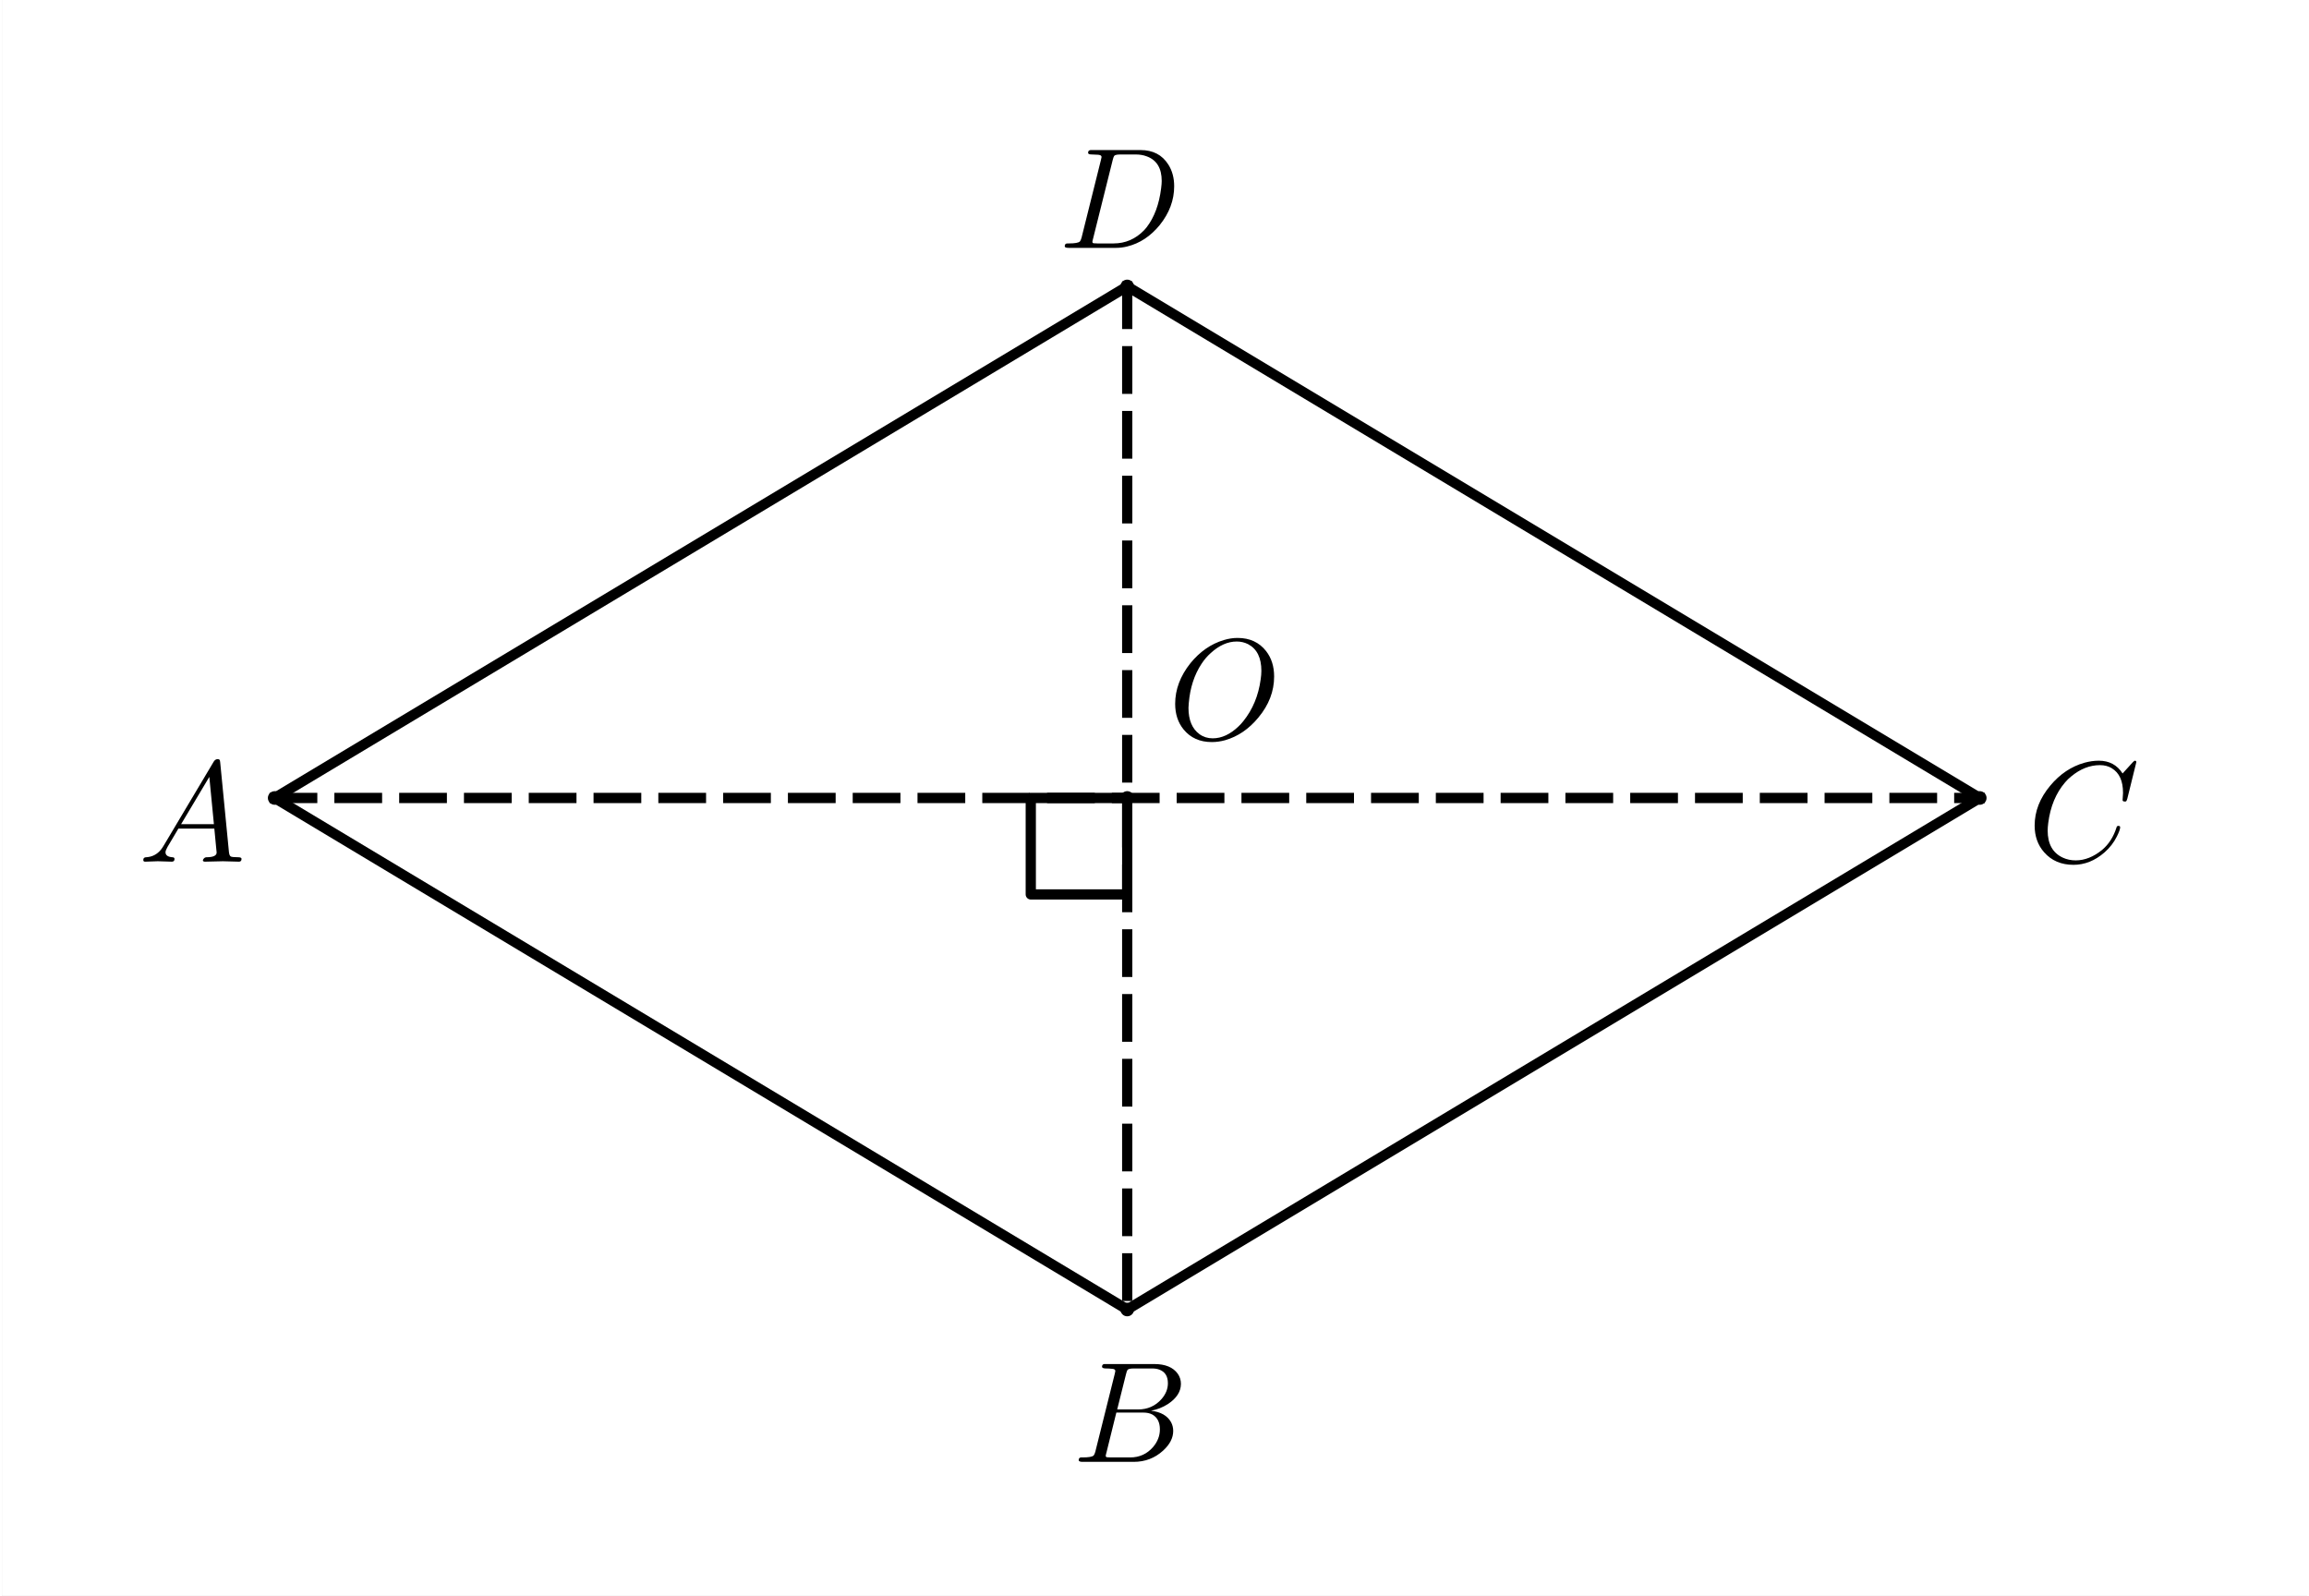 <?xml version="1.0" encoding="ISO-8859-1" standalone="no"?>

<svg 
     version="1.1"
     baseProfile="full"
     xmlns="http://www.w3.org/2000/svg"
     xmlns:xlink="http://www.w3.org/1999/xlink"
     xmlns:ev="http://www.w3.org/2001/xml-events"
     width="6.8cm"
     height="4.7cm"
     viewBox="0 0 338 234"
     >
<rect x="0" y="0" width="338" height="234" fill="#808080" stroke="none"/>
<title>

</title>
<g stroke-linejoin="miter" stroke-dashoffset="0" stroke-dasharray="none" stroke-width="1" stroke-miterlimit="10.000" stroke-linecap="square">
<clipPath id="clipb492bab3-c525-425a-8f7a-f5eb7f9e7c5d">
  <path d="M 0 0 L 0 235.00 L 340.00 235.00 L 340.00 0 z"/>
</clipPath>
<g clip-path="url(#clip1)">
<g fill-opacity="1" fill-rule="nonzero" stroke="none" fill="#ffffff">
  <path d="M 0 0 L 340.00 0 L 340.00 235.00 L 0 235.00 L 0 0 z"/>
</g> <!-- drawing style -->
</g> <!-- clip1 -->
<g id="misc">
</g><!-- misc -->
<g id="layer0">
<clipPath id="clip305ef2e8-a475-4809-8f0d-317c25864415">
  <path d="M 0 0 L 0 235.00 L 340.00 235.00 L 340.00 0 z"/>
</clipPath>
<g clip-path="url(#clip2)">
<g stroke-linejoin="round" stroke-width="1.5" stroke-linecap="round" fill="none" stroke-opacity="1" stroke="#000000">
  <path d="M 165.00 117.00 L 150.86 117.00 L 150.86 131.14 L 165.00 131.14 L 165.00 117.00"/>
<title>角度 α</title>
<desc>角度 α: ∠AEB</desc>

</g> <!-- drawing style -->
</g> <!-- clip2 -->
<clipPath id="clip9fb4cd47-9e25-4878-ad9c-61dcdc0240bb">
  <path d="M 0 0 L 0 235.00 L 340.00 235.00 L 340.00 0 z"/>
</clipPath>
<g clip-path="url(#clip3)">
<g stroke-linejoin="round" stroke-width="1.5" stroke-linecap="round" fill="none" stroke-opacity="1" stroke="#000000">
  <path d="M 40.000 117.00 L 165.00 192.00"/>
<title>线段 f</title>
<desc>线段 f: 线段AB</desc>

</g> <!-- drawing style -->
</g> <!-- clip3 -->
<clipPath id="clip67e51aef-00c1-4dfc-81a8-b264173209e3">
  <path d="M 0 0 L 0 235.00 L 340.00 235.00 L 340.00 0 z"/>
</clipPath>
<g clip-path="url(#clip4)">
<g stroke-linejoin="round" stroke-width="1.5" stroke-linecap="round" fill="none" stroke-opacity="1" stroke="#000000">
  <path d="M 165.00 192.00 L 290.00 117.00"/>
<title>线段 g</title>
<desc>线段 g: 线段BD</desc>

</g> <!-- drawing style -->
</g> <!-- clip4 -->
<clipPath id="clipea307ad6-c9cb-488f-843c-e5174bd73796">
  <path d="M 0 0 L 0 235.00 L 340.00 235.00 L 340.00 0 z"/>
</clipPath>
<g clip-path="url(#clip5)">
<g stroke-linejoin="round" stroke-width="1.5" stroke-linecap="round" fill="none" stroke-opacity="1" stroke="#000000">
  <path d="M 290.00 117.00 L 165.00 42.000"/>
<title>线段 h</title>
<desc>线段 h: 线段DC</desc>

</g> <!-- drawing style -->
</g> <!-- clip5 -->
<clipPath id="clip692bf710-40a3-4a3a-bf2f-0d99374d54ba">
  <path d="M 0 0 L 0 235.00 L 340.00 235.00 L 340.00 0 z"/>
</clipPath>
<g clip-path="url(#clip6)">
<g stroke-linejoin="round" stroke-width="1.5" stroke-linecap="round" fill="none" stroke-opacity="1" stroke="#000000">
  <path d="M 165.00 42.000 L 40.000 117.00"/>
<title>线段 i</title>
<desc>线段 i: 线段CA</desc>

</g> <!-- drawing style -->
</g> <!-- clip6 -->
<clipPath id="clip492e5145-dfe0-4596-b0c1-e791a95034ce">
  <path d="M 0 0 L 0 235.00 L 340.00 235.00 L 340.00 0 z"/>
</clipPath>
<g clip-path="url(#clip7)">
<g stroke-linejoin="round" stroke-dasharray="5.5,4" stroke-width="1.5" stroke-linecap="butt" fill="none" stroke-opacity="1" stroke="#000000">
  <path d="M 40.000 117.00 L 290.00 117.00"/>
<title>线段 j</title>
<desc>线段 j: 线段AD</desc>

</g> <!-- drawing style -->
</g> <!-- clip7 -->
<clipPath id="clip581dc7d2-a0c1-4257-8fc8-c580ab564fbc">
  <path d="M 0 0 L 0 235.00 L 340.00 235.00 L 340.00 0 z"/>
</clipPath>
<g clip-path="url(#clip8)">
<g stroke-linejoin="round" stroke-dasharray="5.5,4" stroke-width="1.5" stroke-linecap="butt" fill="none" stroke-opacity="1" stroke="#000000">
  <path d="M 165.00 42.000 L 165.00 192.00"/>
<title>线段 k</title>
<desc>线段 k: 线段CB</desc>

</g> <!-- drawing style -->
</g> <!-- clip8 -->
<clipPath id="clip77a6d20a-566f-474d-afbe-481891ae3575">
  <path d="M 0 0 L 0 235.00 L 340.00 235.00 L 340.00 0 z"/>
</clipPath>
<g clip-path="url(#clip9)">
<g fill-opacity="1" fill-rule="nonzero" stroke="none" fill="#000000">
  <path d="M 41.000 117.00 C 41.000 117.55 40.552 118.00 40.000 118.00 C 39.448 118.00 39.000 117.55 39.000 117.00 C 39.000 116.45 39.448 116.00 40.000 116.00 C 40.552 116.00 41.000 116.45 41.000 117.00 z"/>
<title>点 A</title>
<desc>A = (0, 0)</desc>

</g> <!-- drawing style -->
</g> <!-- clip9 -->
<g transform="matrix(.21, 0, 0, .21, 20.000, 126.34)">
<clipPath id="clipe9d793ef-fd39-4661-a2db-a4262a556964">
  <path d="M -95.238 -601.63 L -95.238 517.41 L 1523.8 517.41 L 1523.8 -601.63 z"/>
</clipPath>
<g clip-path="url(#clip10)">
<g fill-opacity="1" fill-rule="nonzero" stroke="none" fill="#000000">
  <path d="M 17.906 -11.500 L 52.703 -69.906 Q 53.703 -71.500 55.297 -71.594 Q 56.797 -71.594 57.000 -70.594 Q 57.094 -70.297 57.203 -69.203 L 63.297 -6.703 Q 63.594 -4.203 64.500 -3.703 L 64.594 -3.703 L 64.594 -3.703 L 64.594 -3.703 L 64.594 -3.703 L 64.594 -3.594 Q 65.797 -3.094 69.797 -3.094 Q 72.000 -3.094 72.094 -2 Q 72.094 -0 70.297 -0 L 59.094 -.297 L 59.000 -.297 L 46.594 -0 L 46.500 -0 Q 45.094 -0 45.094 -1.094 Q 45.906 -3 47.500 -3.094 Q 54.703 -3.094 54.703 -6.406 Q 54.703 -6.297 53.094 -23.094 L 28.000 -23.094 L 20.406 -10.297 Q 19.000 -7.797 19.000 -6.594 Q 19.000 -3.5 23.703 -3.094 Q 25.297 -3.094 25.297 -1.906 Q 25.297 -0 23.406 -0 L 13.797 -.297 L 13.406 -.297 L 5 -0 L 4.797 -0 Q 3.5 -0 3.5 -1.094 Q 3.5 -2.906 5 -3 L 5 -3.094 L 5.594 -3.094 Q 11.906 -3.5 15.906 -8.5 Q 16.906 -9.797 17.906 -11.500 z M 29.906 -26.203 L 52.797 -26.203 L 49.594 -59.203 L 29.906 -26.203 z"/>
<title>点 A</title>
<desc>A = (0, 0)</desc>

</g> <!-- drawing style -->
</g> <!-- clip10 -->
</g> <!-- transform -->
<clipPath id="clip3de72db8-e4c3-4761-904d-01bc9b3a0b7a">
  <path d="M 0 0 L 0 235.00 L 340.00 235.00 L 340.00 0 z"/>
</clipPath>
<g clip-path="url(#clip11)">
<g fill-opacity="1" fill-rule="nonzero" stroke="none" fill="#000000">
  <path d="M 166.00 192.00 C 166.00 192.55 165.55 193.00 165.00 193.00 C 164.45 193.00 164.00 192.55 164.00 192.00 C 164.00 191.45 164.45 191.00 165.00 191.00 C 165.55 191.00 166.00 191.45 166.00 192.00 z"/>
<title>点 B</title>
<desc>B = (2.5, -1.5)</desc>

</g> <!-- drawing style -->
</g> <!-- clip11 -->
<g transform="matrix(.21, 0, 0, .21, 157.00, 214.34)">
<clipPath id="clip9923ad3b-3469-4a26-b5a8-506277fa4765">
  <path d="M -747.62 -1020.7 L -747.62 98.367 L 871.43 98.367 L 871.43 -1020.7 z"/>
</clipPath>
<g clip-path="url(#clip12)">
<g fill-opacity="1" fill-rule="nonzero" stroke="none" fill="#000000">
  <path d="M 16.000 -7.797 L 29.406 -61.500 Q 29.797 -63.094 29.797 -63.406 Q 29.797 -64.594 28.203 -64.906 L 28.094 -64.906 L 28.000 -64.906 Q 27.703 -64.906 27.094 -65.000 Q 25.406 -65.203 23.297 -65.203 Q 20.703 -65.203 20.500 -66.297 Q 20.500 -68.094 22.000 -68.297 L 22.094 -68.297 L 22.203 -68.297 L 23.406 -68.297 L 57.000 -68.297 Q 68.500 -68.297 73.406 -61.500 Q 75.594 -58.297 75.594 -54.500 Q 75.594 -46.406 66.594 -40.406 Q 66.500 -40.406 66.406 -40.297 Q 61.094 -36.906 54.703 -35.703 Q 64.906 -34.500 68.703 -27.703 Q 70.203 -24.906 70.203 -21.594 Q 70.203 -14.297 63.203 -7.906 L 63.094 -7.797 Q 54.500 -0 42.594 -0 L 6.906 -0 Q 4.406 -0 4.203 -1.094 Q 4.203 -2.906 5.703 -3.094 L 6.906 -3.094 Q 13.406 -3.094 14.703 -4.5 Q 15.297 -5.203 15.906 -7.297 Q 15.906 -7.406 16.000 -7.797 z M 31.094 -36.594 L 45.703 -36.594 Q 55.594 -36.594 62.000 -43.797 Q 66.500 -48.906 66.500 -54.906 Q 66.500 -62.203 60.500 -64.406 Q 58.406 -65.203 55.594 -65.203 L 42.703 -65.203 Q 39.094 -65.203 38.297 -64.203 L 38.297 -64.203 L 38.297 -64.094 L 38.203 -64.094 L 38.203 -64.000 Q 37.797 -63.406 37.297 -61.406 L 31.094 -36.594 z M 26.594 -3.094 L 40.203 -3.094 Q 49.797 -3.094 56.094 -10.297 Q 60.906 -15.906 60.906 -22.703 Q 60.906 -30.000 55.703 -33.000 Q 53.094 -34.406 49.406 -34.406 L 30.500 -34.406 L 23.594 -6.5 Q 23.094 -4.703 23.094 -4.203 Q 23.094 -3.406 24.000 -3.203 L 24.000 -3.203 L 24.000 -3.203 L 24.406 -3.203 Q 25.000 -3.094 26.594 -3.094 z"/>
<title>点 B</title>
<desc>B = (2.5, -1.5)</desc>

</g> <!-- drawing style -->
</g> <!-- clip12 -->
</g> <!-- transform -->
<clipPath id="clip3087810a-5864-45be-8eb7-d7a9dd36efbf">
  <path d="M 0 0 L 0 235.00 L 340.00 235.00 L 340.00 0 z"/>
</clipPath>
<g clip-path="url(#clip13)">
<g fill-opacity="1" fill-rule="nonzero" stroke="none" fill="#000000">
  <path d="M 166.00 42.000 C 166.00 42.552 165.55 43.000 165.00 43.000 C 164.45 43.000 164.00 42.552 164.00 42.000 C 164.00 41.448 164.45 41.000 165.00 41.000 C 165.55 41.000 166.00 41.448 166.00 42.000 z"/>
<title>点 C</title>
<desc>C = (2.5, 1.5)</desc>

</g> <!-- drawing style -->
</g> <!-- clip13 -->
<g transform="matrix(.21, 0, 0, .21, 155.00, 36.343)">
<clipPath id="clip3647c372-5d55-445c-8287-d323b8d1b5ec">
  <path d="M -738.10 -173.06 L -738.10 945.99 L 880.95 945.99 L 880.95 -173.06 z"/>
</clipPath>
<g clip-path="url(#clip14)">
<g fill-opacity="1" fill-rule="nonzero" stroke="none" fill="#000000">
  <path d="M 15.906 -7.797 L 15.906 -7.797 L 29.297 -61.500 Q 29.703 -63.094 29.703 -63.406 Q 29.703 -64.594 28.094 -64.906 L 28.000 -64.906 L 28.000 -64.906 Q 27.797 -65.000 27.500 -65.000 Q 25.094 -65.203 23.203 -65.203 Q 20.594 -65.203 20.406 -66.000 Q 20.297 -66.203 20.297 -66.406 Q 20.297 -68.094 22.000 -68.297 L 22.000 -68.297 L 23.297 -68.297 L 56.906 -68.297 Q 69.906 -68.297 76.297 -58.203 Q 80.406 -51.797 80.406 -43.000 Q 80.406 -28.500 70.297 -15.906 Q 60.703 -4.203 47.703 -1 Q 43.797 -0 39.906 -0 L 6.797 -0 Q 4.297 -0 4.094 -.797 Q 4 -.906 4 -1.203 Q 4 -2.906 5.594 -3.094 L 6.797 -3.094 Q 13.297 -3.094 14.594 -4.5 Q 15.203 -5.203 15.797 -7.297 Q 15.797 -7.406 15.906 -7.797 z M 37.500 -61.406 L 23.797 -6.5 Q 23.297 -4.703 23.297 -4.203 Q 23.297 -3.406 24.203 -3.203 L 24.203 -3.203 L 24.203 -3.203 L 24.594 -3.203 Q 25.203 -3.094 26.797 -3.094 L 38.094 -3.094 Q 50.500 -3.094 59.500 -12.406 Q 60.406 -13.406 61.203 -14.406 Q 69.203 -24.797 71.297 -41.594 Q 71.703 -44.703 71.703 -46.703 Q 71.703 -60.094 61.203 -63.906 Q 57.797 -65.203 53.594 -65.203 L 42.906 -65.203 Q 39.297 -65.203 38.500 -64.203 L 38.500 -64.203 L 38.500 -64.094 L 38.406 -64.094 L 38.406 -64.000 Q 38.000 -63.406 37.500 -61.406 z"/>
<title>点 C</title>
<desc>C = (2.5, 1.5)</desc>

</g> <!-- drawing style -->
</g> <!-- clip14 -->
</g> <!-- transform -->
<clipPath id="clip2da65b87-007f-4343-a105-0e8ba47ff762">
  <path d="M 0 0 L 0 235.00 L 340.00 235.00 L 340.00 0 z"/>
</clipPath>
<g clip-path="url(#clip15)">
<g fill-opacity="1" fill-rule="nonzero" stroke="none" fill="#000000">
  <path d="M 291.00 117.00 C 291.00 117.55 290.55 118.00 290.00 118.00 C 289.45 118.00 289.00 117.55 289.00 117.00 C 289.00 116.45 289.45 116.00 290.00 116.00 C 290.55 116.00 291.00 116.45 291.00 117.00 z"/>
<title>点 D</title>
<desc>点 D: B + C - A</desc>

</g> <!-- drawing style -->
</g> <!-- clip15 -->
<g transform="matrix(.21, 0, 0, .21, 297.00, 126.34)">
<clipPath id="clip95617759-315d-4341-8563-79bcb9c6f5e9">
  <path d="M -1414.3 -601.63 L -1414.3 517.41 L 204.76 517.41 L 204.76 -601.63 z"/>
</clipPath>
<g clip-path="url(#clip16)">
<g fill-opacity="1" fill-rule="nonzero" stroke="none" fill="#000000">
  <path d="M 76.000 -69.500 L 69.703 -44.000 Q 69.203 -42.203 68.703 -42.094 L 68.594 -42.000 L 67.906 -42.000 Q 66.406 -42.000 66.406 -43.000 L 66.703 -47.906 L 66.703 -48.094 Q 66.703 -60.500 58.906 -65.203 L 58.797 -65.297 Q 55.297 -67.406 50.594 -67.406 Q 40.000 -67.406 30.500 -59.500 Q 28.094 -57.594 26.203 -55.297 Q 16.703 -44.203 14.500 -27.094 Q 14.094 -24.000 14.094 -21.703 Q 14.094 -7.703 24.703 -2.797 Q 28.797 -.906 33.703 -.906 Q 43.094 -.906 52.094 -8.203 Q 59.094 -14.094 62.203 -24.000 Q 62.406 -25.000 63.500 -25.000 Q 64.703 -25.000 64.703 -24.000 Q 64.703 -22.203 62.406 -17.594 Q 59.297 -11.297 53.703 -6.406 Q 43.797 2.203 32.094 2.203 Q 19.297 2.203 11.594 -6.594 Q 5 -14.094 5 -25.203 Q 5 -40.094 15.906 -53.094 Q 26.000 -65.203 39.797 -69.094 Q 44.906 -70.500 49.797 -70.500 Q 60.703 -70.500 66.406 -61.594 L 73.406 -69.297 Q 74.594 -70.500 74.906 -70.500 Q 76.000 -70.500 76.000 -69.500 z"/>
<title>点 D</title>
<desc>点 D: B + C - A</desc>

</g> <!-- drawing style -->
</g> <!-- clip16 -->
</g> <!-- transform -->
<clipPath id="clip8938ae54-8456-4e01-8896-b0adea7b9497">
  <path d="M 0 0 L 0 235.00 L 340.00 235.00 L 340.00 0 z"/>
</clipPath>
<g clip-path="url(#clip17)">
<g fill-opacity="1" fill-rule="nonzero" stroke="none" fill="#000000">
  <path d="M 166.00 117.00 C 166.00 117.55 165.55 118.00 165.00 118.00 C 164.45 118.00 164.00 117.55 164.00 117.00 C 164.00 116.45 164.45 116.00 165.00 116.00 C 165.55 116.00 166.00 116.45 166.00 117.00 z"/>
<title>点 E</title>
<desc>点 E: j 与 k 的交点</desc>

</g> <!-- drawing style -->
</g> <!-- clip17 -->
<g transform="matrix(.21, 0, 0, .21, 171.00, 108.34)">
<clipPath id="clip58a5d221-3144-482f-a94d-7f3826c481e8">
  <path d="M -814.29 -515.92 L -814.29 603.13 L 804.76 603.13 L 804.76 -515.92 z"/>
</clipPath>
<g clip-path="url(#clip18)">
<g fill-opacity="1" fill-rule="nonzero" stroke="none" fill="#000000">
  <path d="M 74.000 -43.594 L 74.000 -43.594 Q 74.000 -28.094 63.000 -14.906 Q 53.094 -2.906 39.797 .906 Q 35.094 2.203 30.500 2.203 Q 18.000 2.203 10.797 -6.594 Q 4.906 -13.797 4.906 -24.500 Q 4.906 -39.500 15.594 -52.906 Q 25.500 -65.000 38.797 -69.000 Q 43.703 -70.500 48.500 -70.500 Q 61.203 -70.500 68.406 -61.297 Q 74.000 -54.094 74.000 -43.594 z M 31.094 -.406 L 31.094 -.406 Q 40.500 -.406 49.203 -8.797 Q 51.000 -10.500 52.500 -12.406 Q 62.297 -24.594 64.594 -41.500 Q 65.094 -44.797 65.094 -47.500 Q 65.094 -61.203 55.906 -66.094 Q 55.797 -66.094 55.703 -66.203 Q 52.094 -68.000 47.906 -68.000 Q 38.500 -68.000 29.703 -59.906 Q 26.094 -56.703 23.297 -52.406 Q 15.703 -40.906 14.406 -24.906 Q 14.203 -23.094 14.203 -21.703 Q 14.203 -8.906 21.906 -3.297 Q 25.906 -.406 31.094 -.406 z"/>
<title>点 E</title>
<desc>点 E: j 与 k 的交点</desc>

</g> <!-- drawing style -->
</g> <!-- clip18 -->
</g> <!-- transform -->
</g><!-- layer0 -->
</g> <!-- default stroke -->
</svg> <!-- bounding box -->
